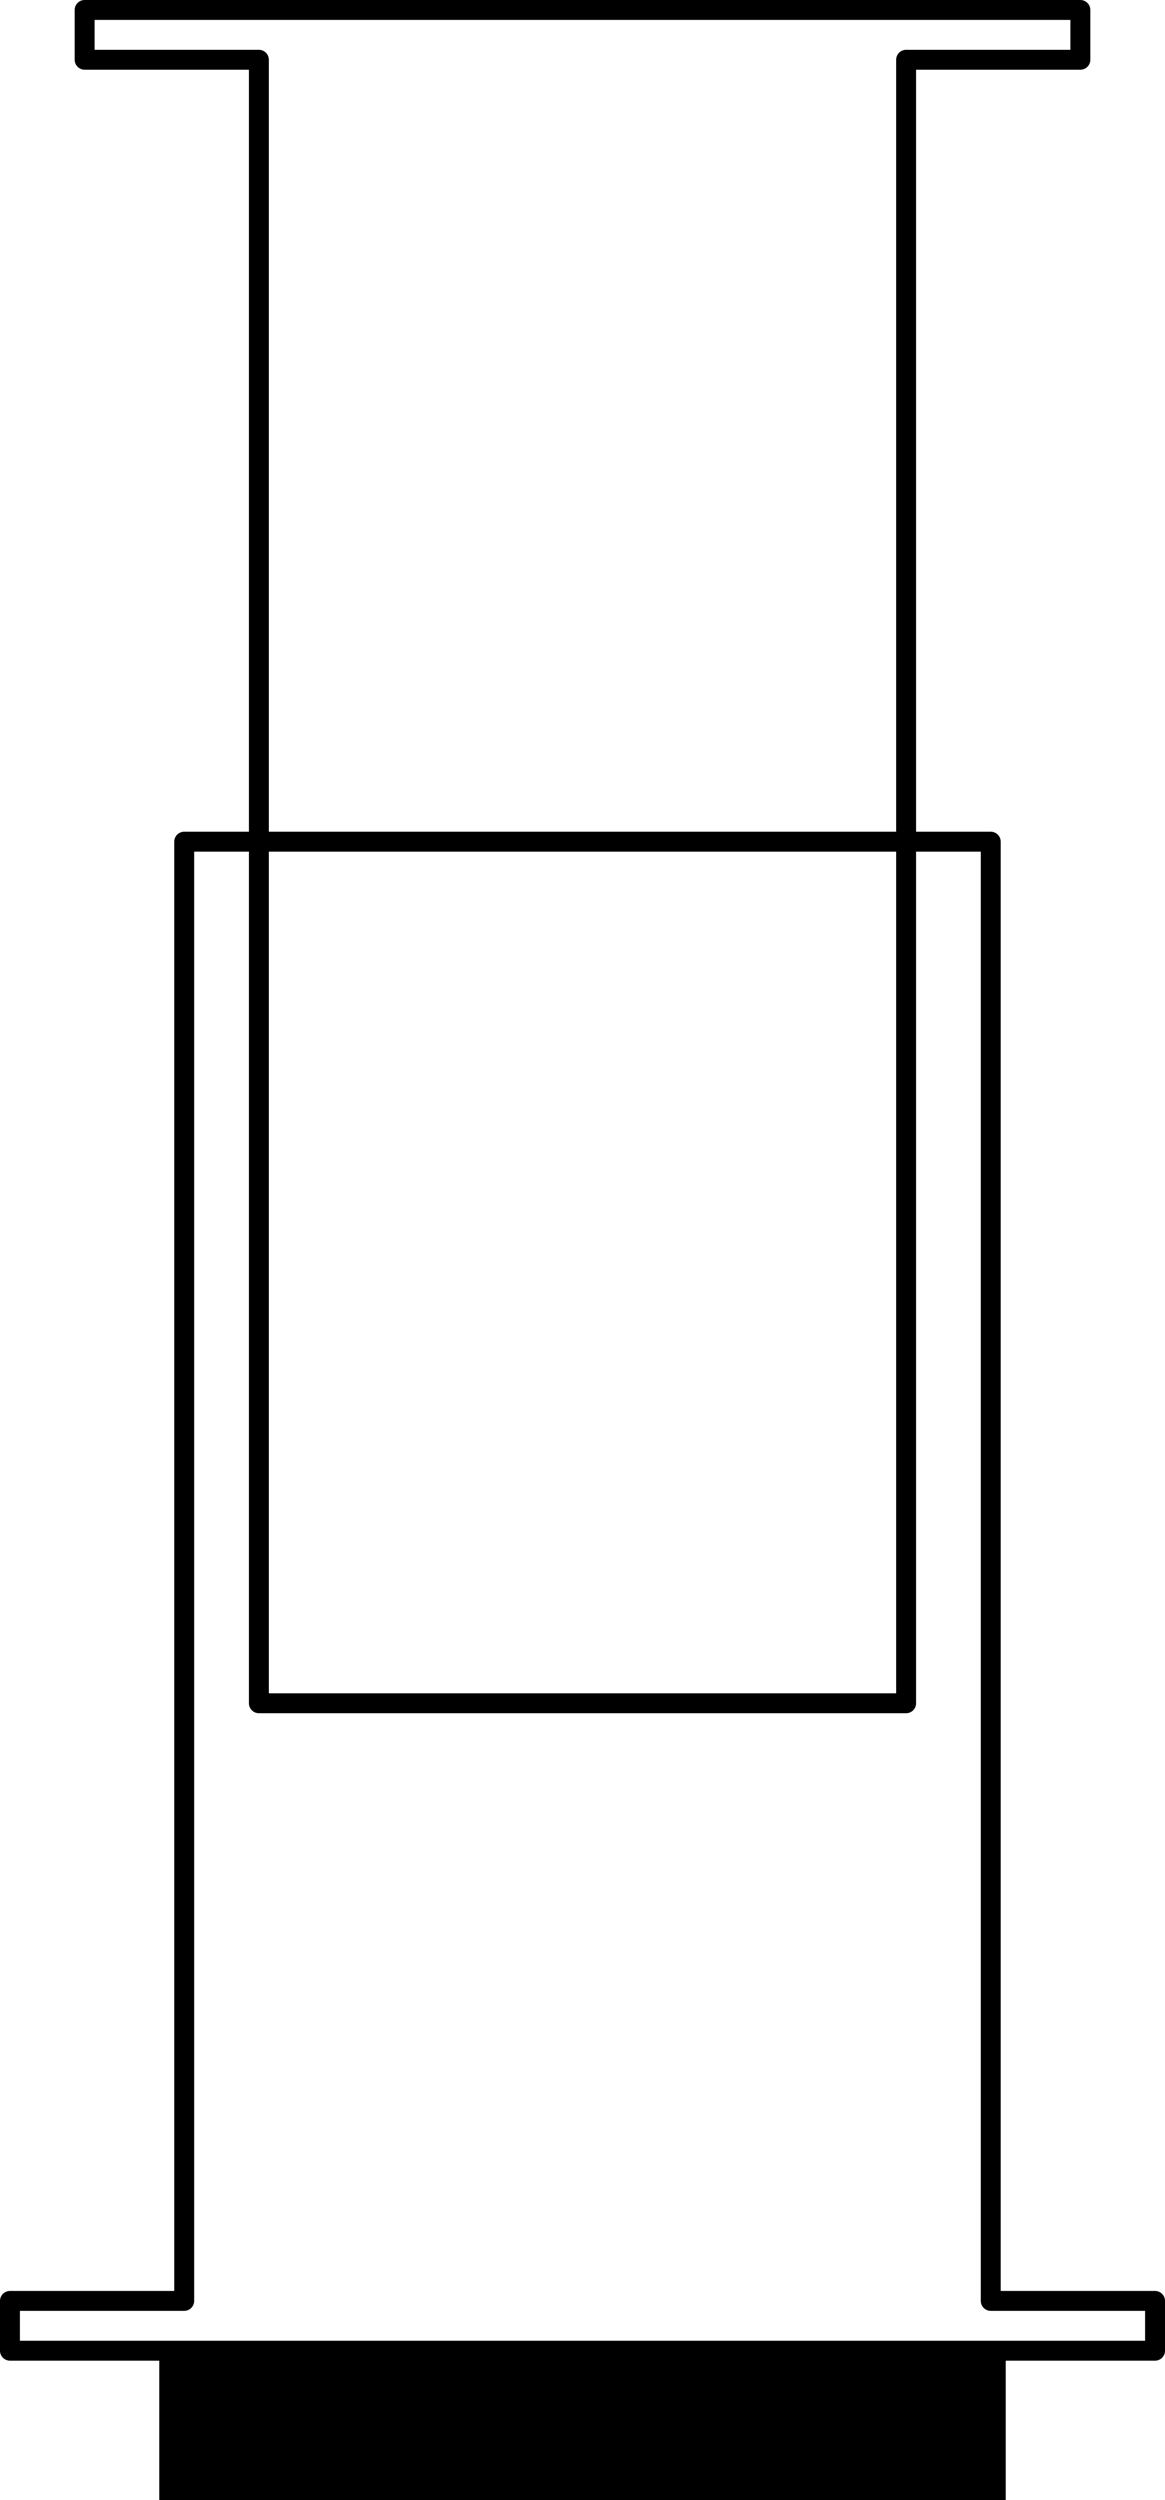 <?xml version="1.0" encoding="UTF-8"?>
<svg width="234px" height="502px" viewBox="0 0 234 502" version="1.1" xmlns="http://www.w3.org/2000/svg" xmlns:xlink="http://www.w3.org/1999/xlink">
    <!-- Generator: Sketch 43.2 (39069) - http://www.bohemiancoding.com/sketch -->
    <title>Aeropress</title>
    <desc>Created with Sketch.</desc>
    <defs>
        <rect id="path-1" x="30" y="470" width="170" height="30"></rect>
    </defs>
    <g id="Page-1" stroke="none" stroke-width="1" fill="none" fill-rule="evenodd">
        <g id="Aeropress" transform="translate(-181, -169)">
            <g transform="translate(183, 171)">
                <polygon id="Cylinder" stroke="#000000" stroke-width="4" stroke-linecap="round" stroke-linejoin="round" points="35 167 197 167 197 460 230 460 230 470 0 470 0 460 35 460"></polygon>
                <polygon id="Plunger" stroke="#000000" stroke-width="4" stroke-linecap="round" stroke-linejoin="round" points="15 -2.84217094e-14 215 -2.84217094e-14 215 10 180 10 180 340 50 340 50 10 15 10"></polygon>
                <g id="Cap">
                    <use fill="#000000" fill-rule="evenodd" xlink:href="#path-1"></use>
                    <rect stroke="#000000" stroke-width="1" x="30.5" y="470.5" width="169" height="29"></rect>
                </g>
            </g>
        </g>
    </g>
</svg>